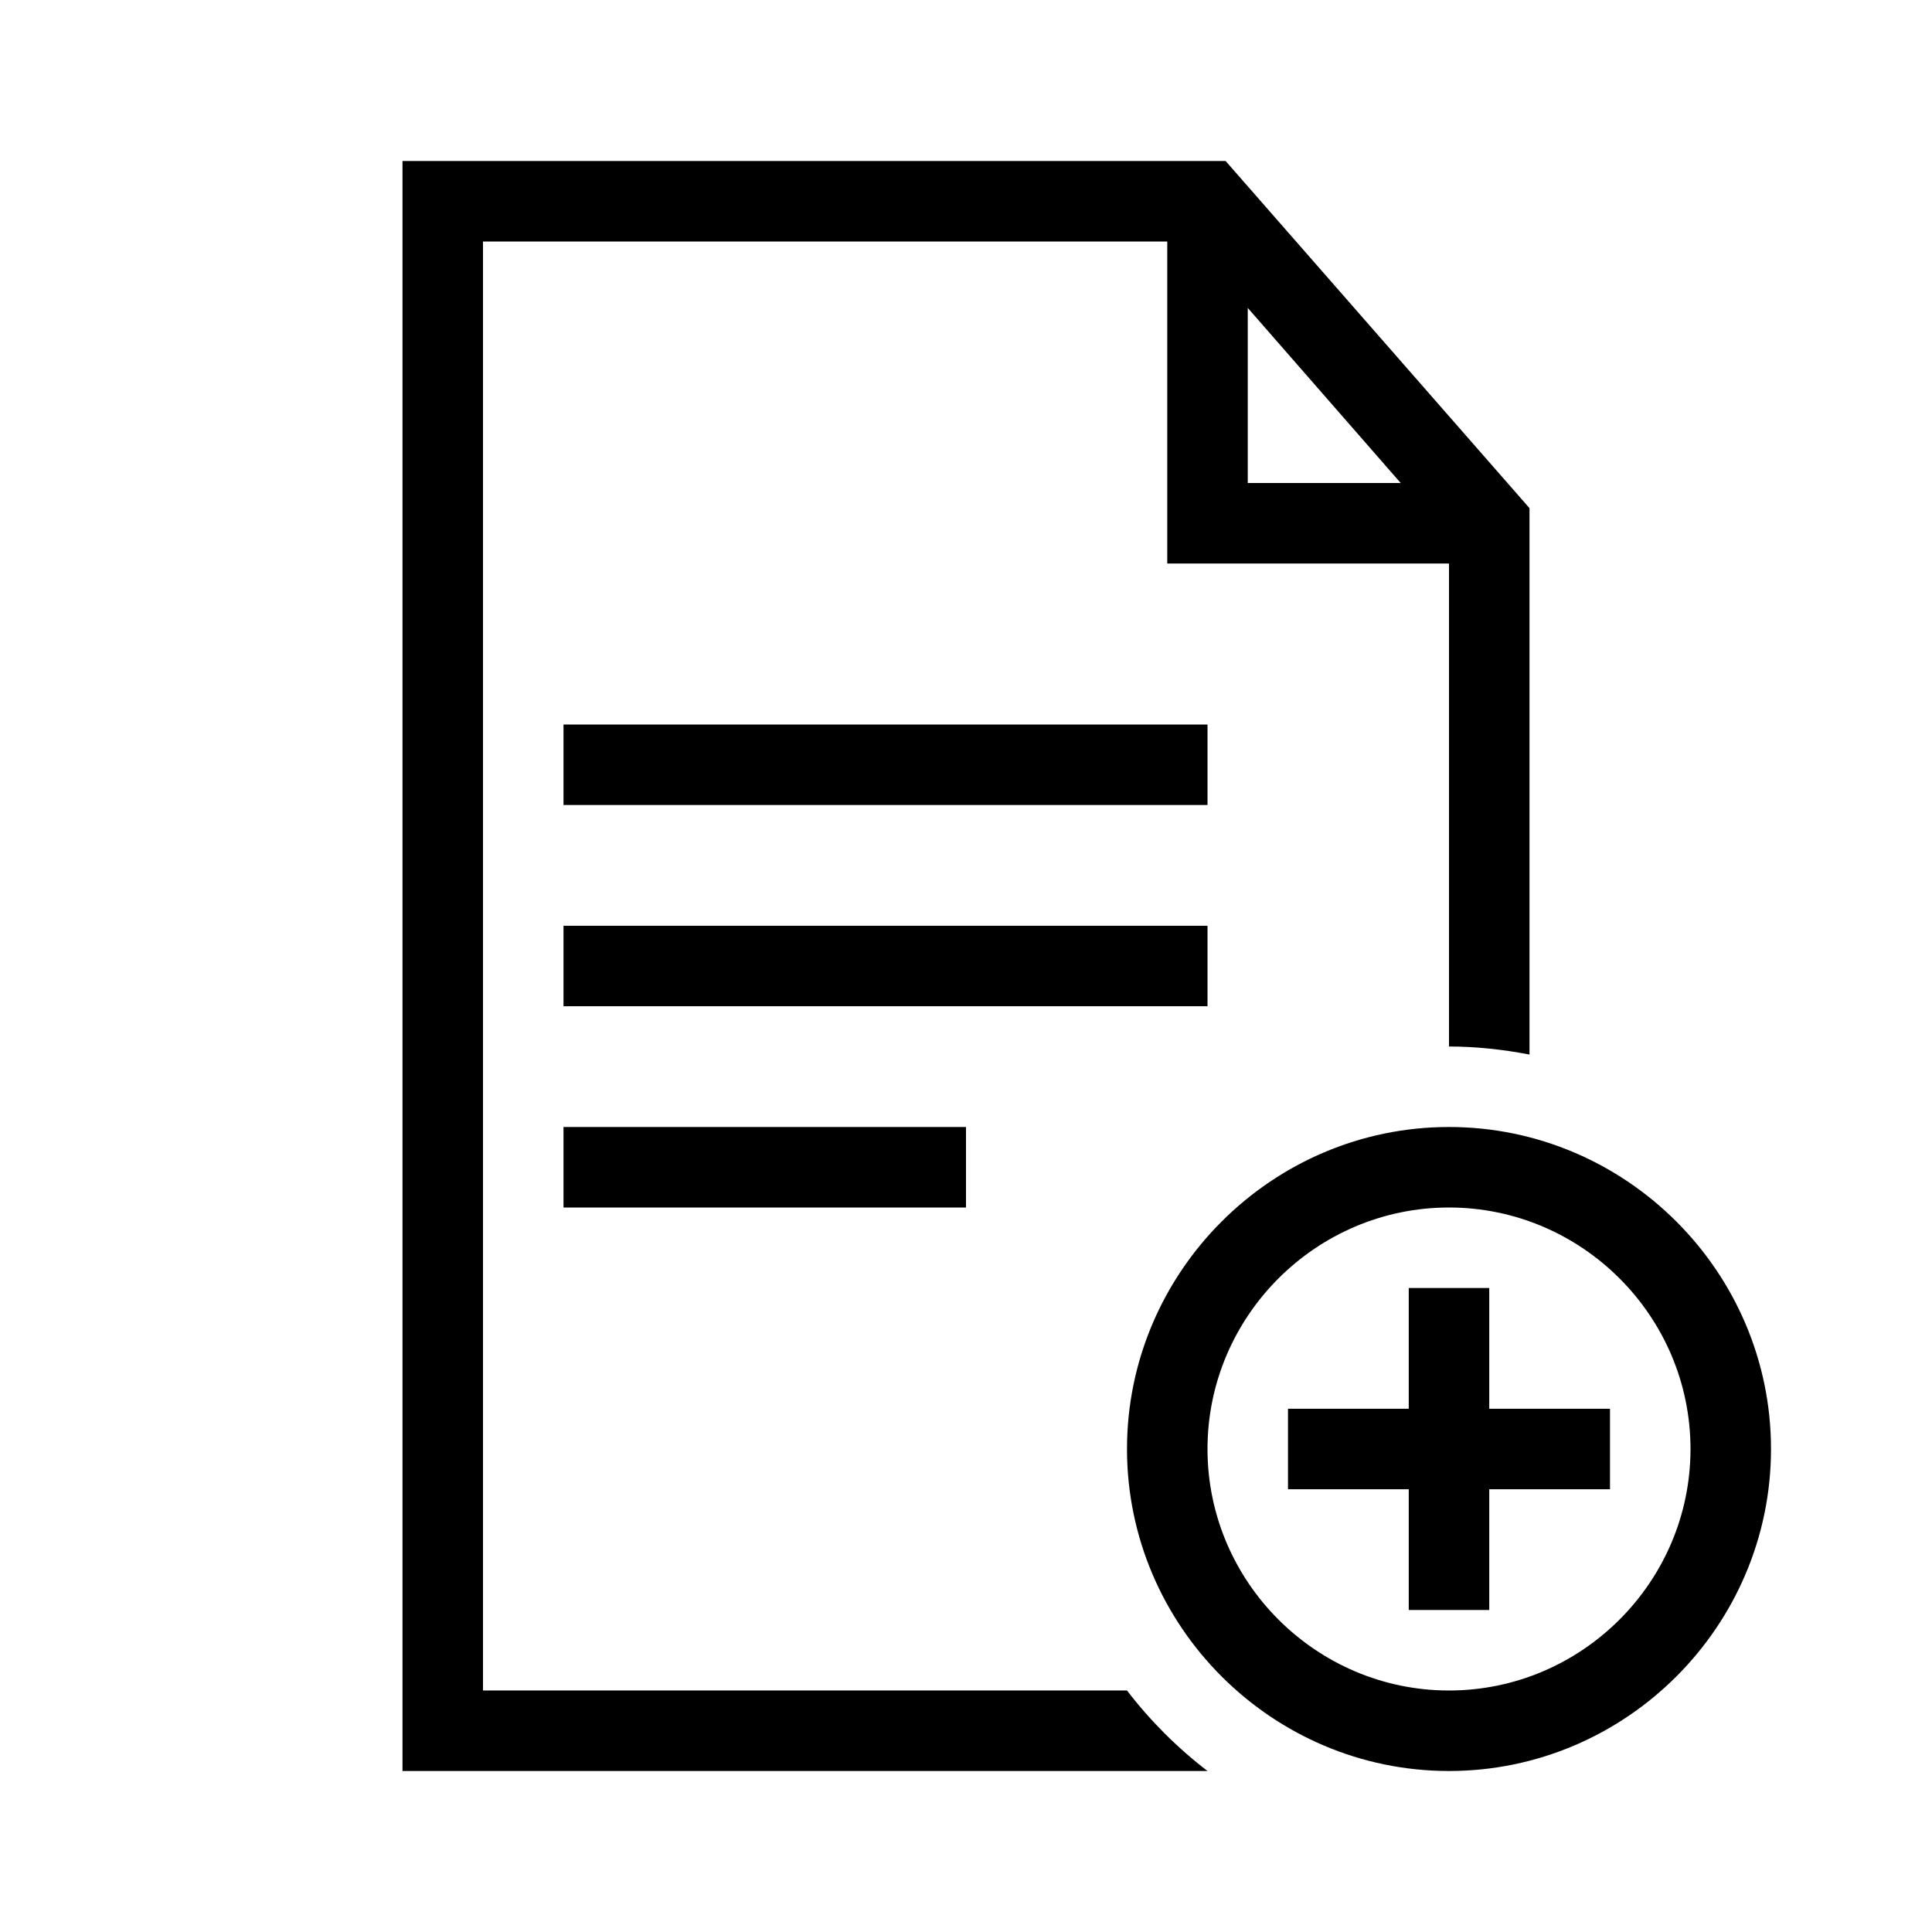 <?xml version="1.0" encoding="UTF-8"?>
<svg xmlns="http://www.w3.org/2000/svg" viewBox="0 0 192 192"><path d="M160 140h-12v-12h-8v12h-12v8h12v12h8v-12h12z" fill="rgba(0,0,0,1)"/><path d="M144 176c-17.6 0-32-14.4-32-32s14.4-32 32-32 32 14.4 32 32-14.4 32-32 32zm0-56c-13.2 0-24 10.8-24 24s10.8 24 24 24 24-10.8 24-24-10.8-24-24-24zM56 72h64v8H56zM56 92h64v8H56zM56 112h40v8H56z" fill="rgba(0,0,0,1)"/><path d="M121.8 16H40v160h80c-3-2.3-5.7-5-8-8H48V24h68v32h28v48c2.7 0 5.4.3 8 .8V50.5L121.8 16zm2.2 32V30.6L139.2 48H124z" fill="rgba(0,0,0,1)"/></svg>
